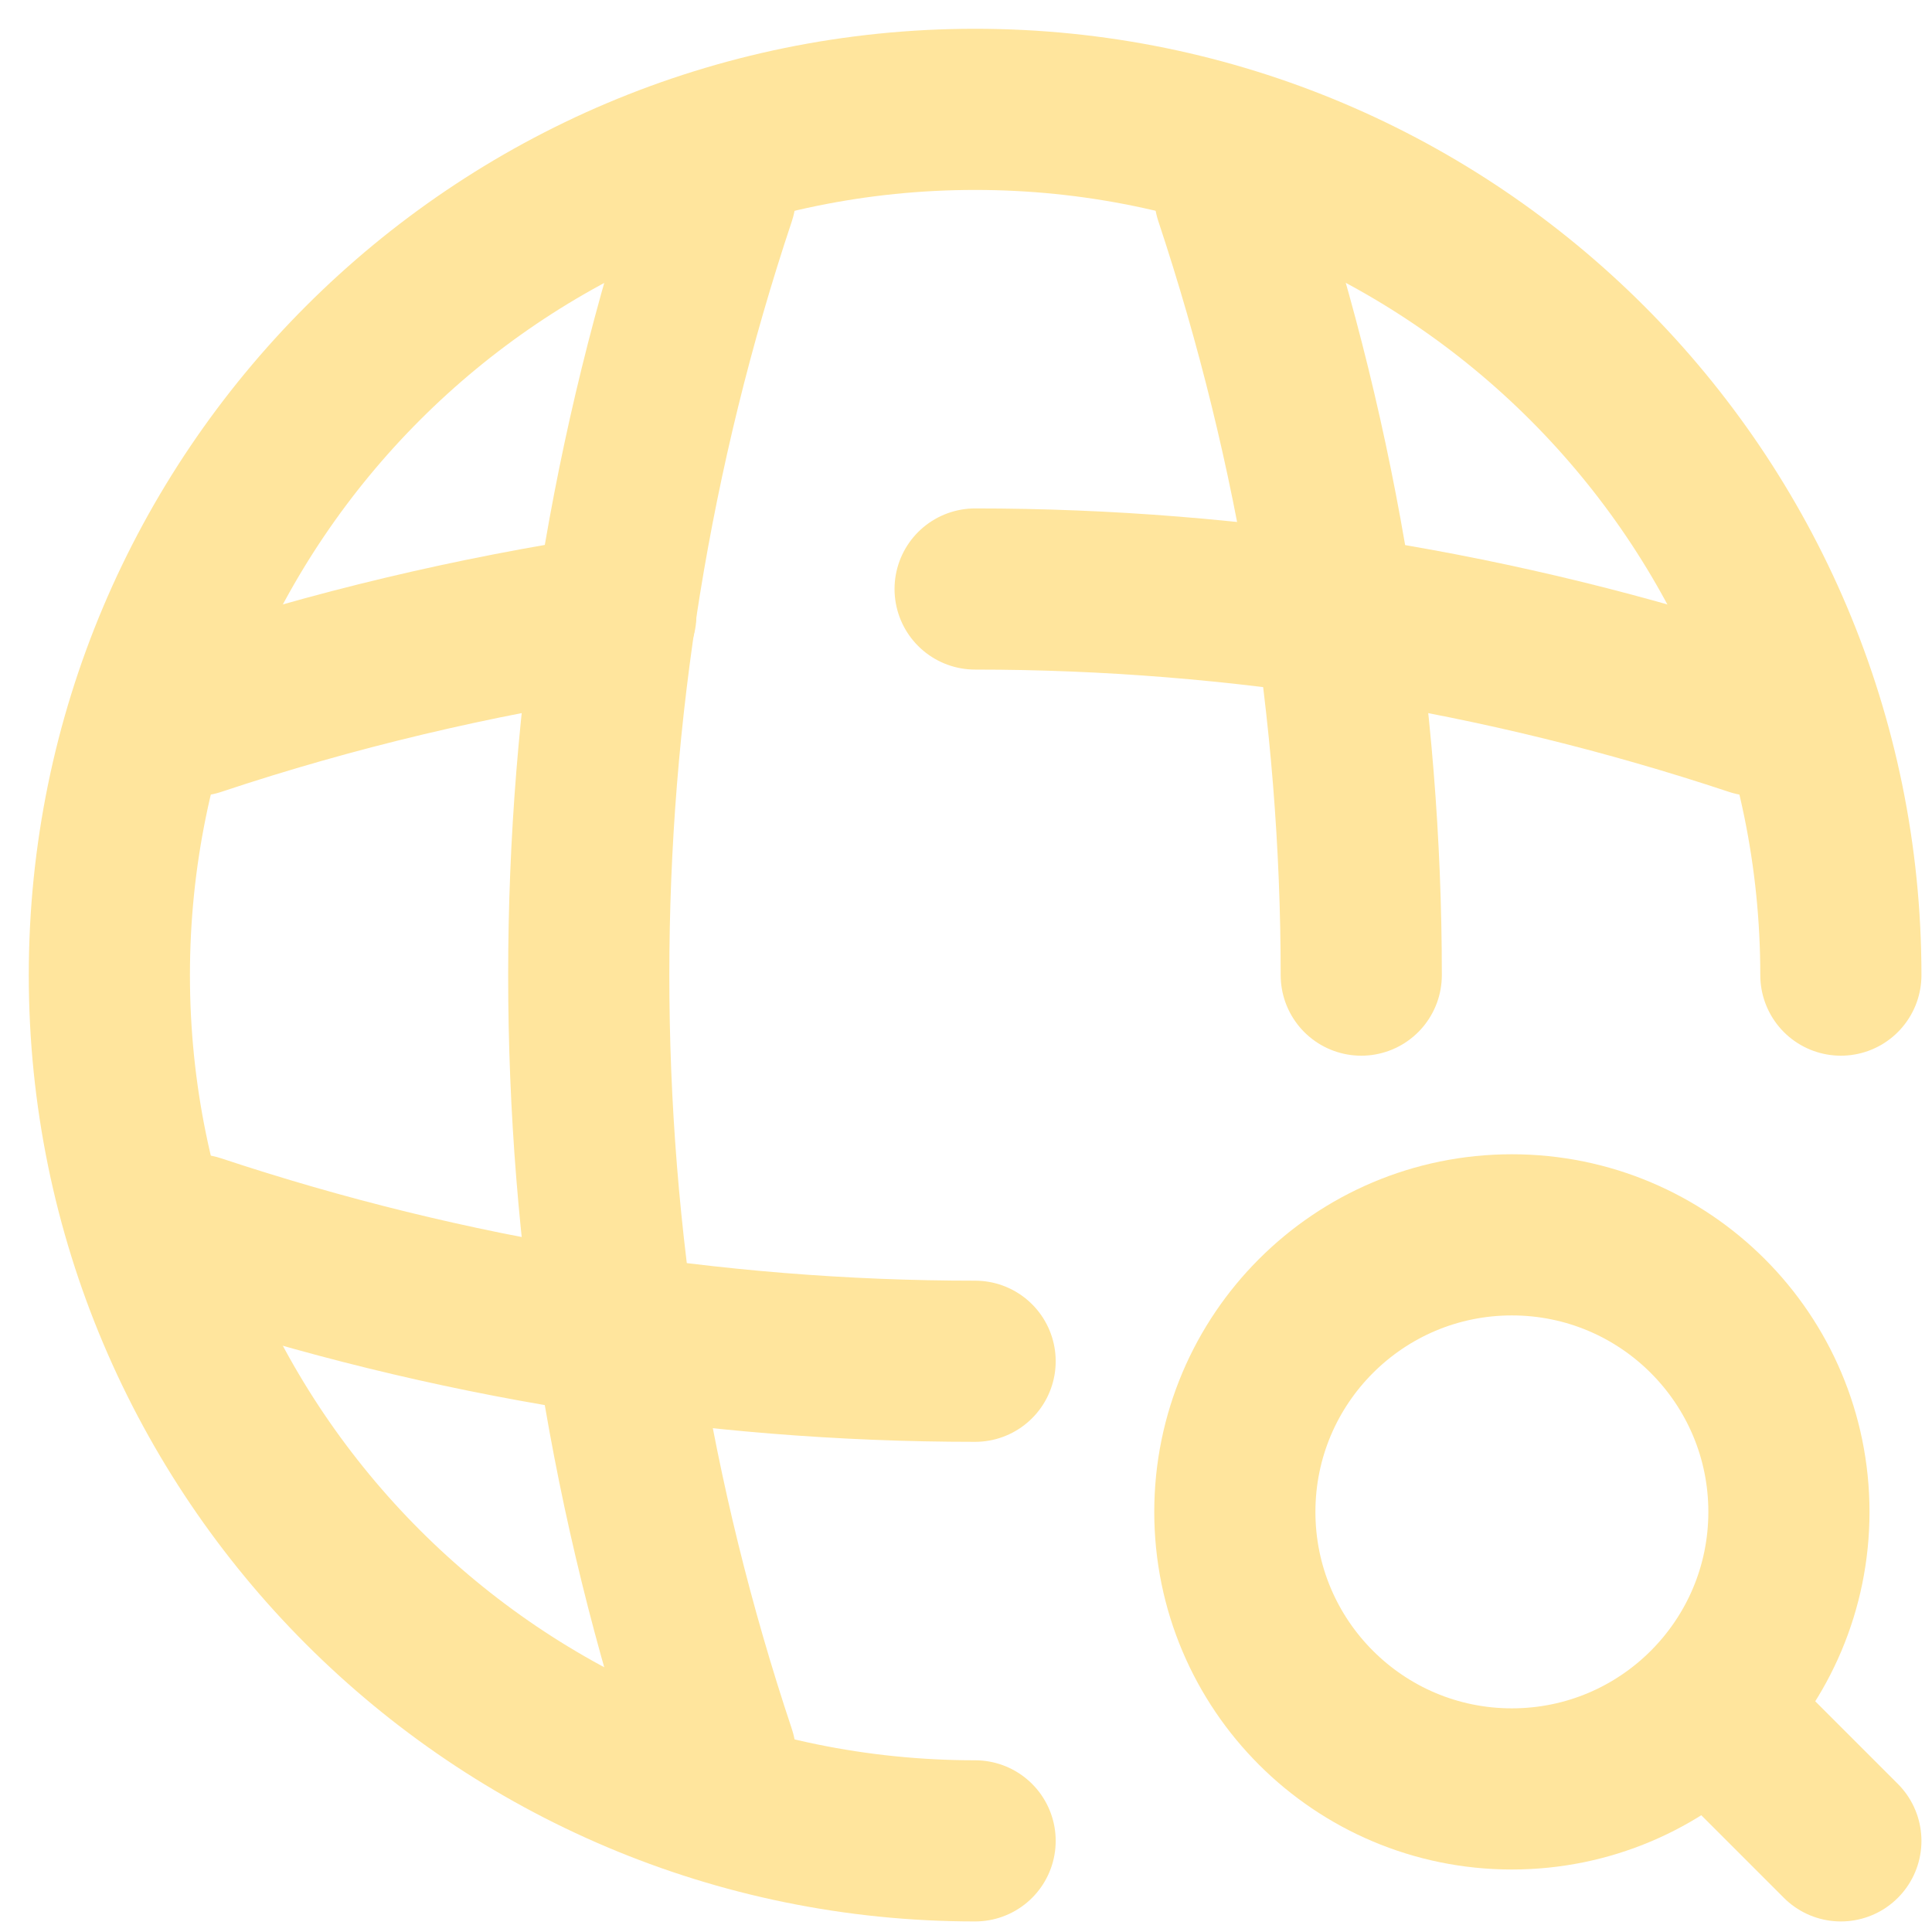 <svg width="53" height="53" viewBox="0 0 53 53" fill="none" xmlns="http://www.w3.org/2000/svg">
<path d="M50.5 26.75C50.5 13.64 39.86 3 26.75 3C13.64 3 3 13.64 3 26.75C3 39.86 13.64 50.5 26.75 50.5" stroke="#FFE59D" stroke-width="4.421" stroke-linecap="round" stroke-linejoin="round"/>
<path d="M17.249 5.375H19.624C14.993 19.245 14.993 34.255 19.624 48.125H17.249" stroke="#FFE59D" stroke-width="4.421" stroke-linecap="round" stroke-linejoin="round"/>
<path d="M33.875 5.375C36.179 12.31 37.343 19.53 37.343 26.75" stroke="#FFE59D" stroke-width="4.421" stroke-linecap="round" stroke-linejoin="round"/>
<path d="M5.375 36.25V33.875C12.31 36.179 19.53 37.343 26.75 37.343" stroke="#FFE59D" stroke-width="4.421" stroke-linecap="round" stroke-linejoin="round"/>
<path d="M48.125 19.625C41.19 17.321 33.97 16.158 26.75 16.158" stroke="#FFE59D" stroke-width="4.421" stroke-linecap="round" stroke-linejoin="round"/>
<path d="M5.375 19.625C9.151 18.366 12.999 17.464 16.894 16.87" stroke="#FFE59D" stroke-width="4.421" stroke-linecap="round" stroke-linejoin="round"/>
<path d="M41.475 49.075C45.672 49.075 49.075 45.672 49.075 41.475C49.075 37.278 45.672 33.875 41.475 33.875C37.278 33.875 33.875 37.278 33.875 41.475C33.875 45.672 37.278 49.075 41.475 49.075Z" stroke="#FFE59D" stroke-width="4.421" stroke-linecap="round" stroke-linejoin="round"/>
<path d="M50.5 50.5L48.125 48.125" stroke="#FFE59D" stroke-width="4.421" stroke-linecap="round" stroke-linejoin="round"/>
</svg>

